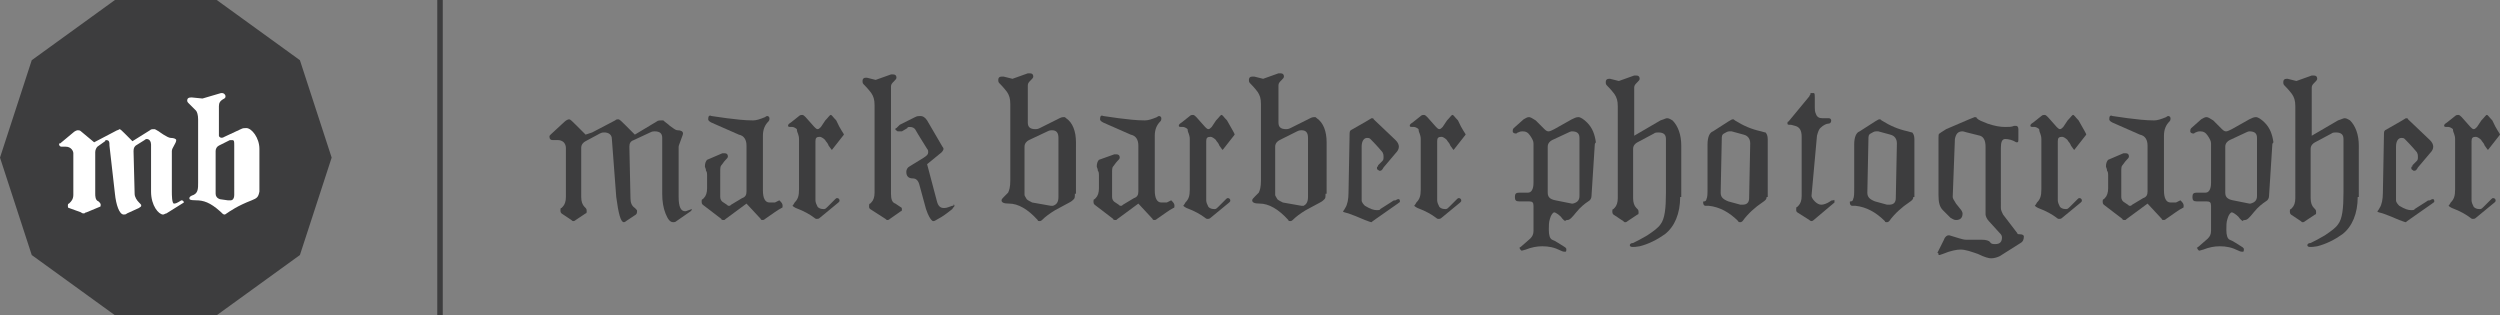 <?xml version="1.0" encoding="utf-8"?>
<!-- Generator: Adobe Illustrator 18.1.1, SVG Export Plug-In . SVG Version: 6.00 Build 0)  -->
<!DOCTYPE svg PUBLIC "-//W3C//DTD SVG 1.1//EN" "http://www.w3.org/Graphics/SVG/1.1/DTD/svg11.dtd">
<svg version="1.1" id="Layer_1" xmlns="http://www.w3.org/2000/svg" xmlns:xlink="http://www.w3.org/1999/xlink" x="0px" y="0px"
	 viewBox="0 0 228.4 28.8" enable-background="new 0 0 228.4 28.8" xml:space="preserve">
<rect x="0" y="0" width="228.4" height="28.8" fill="#808080" stroke="none"/>
<g>
	<g>
		<path fill="#3D3D3E" d="M63.2,19.1c0,0.1,0,0.1-0.1,0.2l-1.3,0.9c-0.1,0.1-0.2,0.1-0.3,0.1c-0.3,0-0.5-0.3-0.7-0.8
			c-0.2-0.5-0.3-1.1-0.3-1.8l0-5.1c0-0.4-0.2-0.6-0.7-0.6c-0.1,0-0.2,0-0.4,0.1l-1.5,0.7c-0.3,0.1-0.4,0.3-0.4,0.6l0.1,4.7
			c0,0.4,0.1,0.7,0.4,0.9l0.1,0.1c0.1,0.1,0.1,0.1,0.1,0.2c0,0.1,0,0.2-0.1,0.3l-0.9,0.6c-0.1,0.1-0.2,0.1-0.2,0.1
			c-0.3,0-0.5-0.8-0.7-2.3l-0.4-5.3c0-0.4-0.3-0.6-0.7-0.6c-0.1,0-0.2,0-0.4,0.1l-1.3,0.7c-0.2,0.1-0.4,0.3-0.4,0.6v4.5
			c0,0.4,0.1,0.7,0.3,0.9l0.1,0.1c0.1,0.1,0.1,0.2,0.1,0.3c0,0.1,0,0.2-0.1,0.2l-0.9,0.6c-0.1,0.1-0.2,0.1-0.2,0.1
			c-0.1,0-0.1,0-0.2-0.1l-0.9-0.6c-0.1-0.1-0.1-0.2-0.1-0.3c0-0.1,0-0.2,0.1-0.2l0.1-0.1c0.2-0.2,0.3-0.5,0.3-0.9v-4.5
			c0-0.2-0.1-0.4-0.2-0.5c-0.1-0.1-0.3-0.2-0.5-0.2h-0.5c-0.2,0-0.3-0.1-0.3-0.3c0-0.1,0-0.1,0.1-0.2l1.3-1.2
			c0.1-0.1,0.3-0.2,0.4-0.2c0.1,0,0.3,0.2,0.6,0.5l0.9,0.9l0.6-0.2l2.1-1.1c0.1-0.1,0.2-0.1,0.3-0.1c0.1,0,0.3,0.2,0.6,0.5l0.9,0.9
			l2-1.2c0.1-0.1,0.3-0.1,0.4-0.1c0.1,0,0.2,0,0.2,0c0.2,0.2,0.4,0.3,0.6,0.5c0.3,0.2,0.5,0.4,0.7,0.4c0.3,0,0.5,0.1,0.5,0.3
			c0,0.1-0.1,0.3-0.2,0.6c-0.1,0.3-0.2,0.5-0.2,0.6l0,4.6c0,0.9,0.2,1.3,0.6,1.3c0.1,0,0.3-0.1,0.6-0.2
			C63.2,18.8,63.2,18.9,63.2,19.1z"/>
		<path fill="#3D3D3E" d="M71.5,18.8c0,0.1,0,0.2-0.1,0.2c-0.4,0.2-0.9,0.6-1.5,1c-0.1,0.1-0.2,0.1-0.2,0.1c-0.1,0-0.2,0-0.2-0.1
			l-1.3-1.4l-1.9,1.4c-0.1,0.1-0.1,0.1-0.2,0.1c-0.1,0-0.2,0-0.2-0.1l-1.7-1.3c-0.1-0.1-0.1-0.2-0.1-0.3c0-0.1,0-0.2,0.1-0.2
			l0.1-0.1c0.2-0.2,0.3-0.5,0.3-0.9V16c0-0.1,0-0.3-0.1-0.4c0-0.2-0.1-0.3-0.1-0.4c0-0.3,0.1-0.5,0.2-0.6L66,14c0.1,0,0.1,0,0.2,0
			c0.2,0,0.3,0.1,0.3,0.3c0,0.1-0.1,0.2-0.2,0.3c-0.2,0.2-0.3,0.4-0.4,0.5s-0.1,0.3-0.1,0.6V18c0,0.2,0.1,0.4,0.3,0.5l0.3,0.2
			c0.1,0.1,0.1,0.1,0.2,0.1c0.1,0,0.1,0,0.2-0.1l1-0.6c0.3-0.1,0.4-0.3,0.4-0.6v-4.2c0-0.5-0.2-0.9-0.7-1l-2.5-1.1
			c-0.2-0.1-0.3-0.2-0.3-0.3c0-0.3,0.1-0.4,0.3-0.3l1.4,0.2c0.8,0.1,1.6,0.2,2.4,0.2c0.3,0,0.6-0.1,1.1-0.3c0.1-0.1,0.2-0.1,0.2-0.1
			c0.1,0,0.2,0.1,0.2,0.2c0,0.1,0,0.2-0.1,0.3c-0.3,0.3-0.5,0.7-0.5,1.3v5c0,0.7,0.2,1.1,0.6,1.1c0.3,0,0.4,0,0.5,0
			c0.2-0.1,0.4-0.2,0.4-0.2C71.4,18.5,71.5,18.6,71.5,18.8z"/>
		<path fill="#3D3D3E" d="M77.1,12.3c-0.7,0.9-1.1,1.4-1.1,1.4c0,0-0.1-0.1-0.3-0.4c-0.1-0.3-0.3-0.4-0.3-0.5
			c-0.2-0.2-0.4-0.3-0.5-0.3c-0.3,0-0.4,0.1-0.4,0.4v5.4c0,0.2,0.1,0.4,0.2,0.6c0.2,0.2,0.4,0.2,0.6,0.2c0.1,0,0.2-0.1,0.3-0.2
			l0.7-0.7c0.1-0.1,0.1-0.1,0.2-0.1c0.1,0,0.2,0.1,0.2,0.2c0,0.1,0,0.1-0.1,0.2l-1.7,1.4c-0.1,0.1-0.2,0.1-0.3,0.1
			c0,0-0.1,0-0.2-0.1c-0.4-0.3-0.9-0.6-1.7-0.9c-0.2-0.1-0.3-0.2-0.3-0.2c0,0,0.1-0.1,0.2-0.3c0.3-0.3,0.4-0.6,0.4-1.2v-4.6
			c0-0.1,0-0.2-0.1-0.5c-0.1-0.2-0.1-0.4-0.1-0.4c-0.1-0.1-0.3-0.2-0.4-0.2c-0.3,0-0.4,0-0.4-0.1c0,0,0,0,0,0c0,0,0,0,0,0
			c0-0.1,0-0.1,0.1-0.2c0,0,0.3-0.2,0.9-0.7c0.1-0.1,0.2-0.1,0.3-0.1c0.1,0,0.2,0.1,0.3,0.2l0.8,0.9c0.1,0.1,0.2,0.2,0.3,0.2
			c0.1,0,0.2-0.1,0.3-0.2l0.4-0.6c0.3-0.3,0.4-0.5,0.5-0.5c0.1,0,0.2,0.2,0.5,0.5C76.8,11.9,77.1,12.2,77.1,12.3z"/>
		<path fill="#3D3D3E" d="M82.4,19.1c0,0.1,0,0.2-0.1,0.2l-1,0.7c-0.1,0.1-0.2,0.1-0.2,0.1c-0.1,0-0.1,0-0.2-0.1l-1.4-0.9
			c-0.1-0.1-0.1-0.1-0.1-0.3c0-0.1,0-0.2,0.1-0.2l0.1-0.1c0.2-0.2,0.3-0.5,0.3-0.9V9.6c0-0.5-0.1-0.8-0.3-1.1
			c-0.3-0.4-0.6-0.7-0.7-0.8c-0.1-0.1-0.1-0.2-0.1-0.3c0-0.2,0.1-0.3,0.3-0.3h0.1l0.8,0.2l1.4-0.5c0.1,0,0.1,0,0.2,0
			c0.2,0,0.3,0.1,0.3,0.3c0,0.1-0.1,0.2-0.2,0.3c-0.2,0.2-0.3,0.3-0.3,0.5c0,0.1,0,0.3,0,0.6v9.2c0,0.5,0.1,0.8,0.4,0.9l0.6,0.4
			C82.3,18.9,82.4,19,82.4,19.1z M87.2,18.8c0,0.1-0.1,0.1-0.2,0.3c-0.5,0.4-0.9,0.7-1.3,0.9c-0.2,0.1-0.3,0.2-0.4,0.2
			c-0.1,0-0.1,0-0.2-0.1c-0.1-0.1-0.3-0.4-0.5-1L84,16.9c-0.1-0.4-0.3-0.6-0.6-0.6c-0.4,0-0.6-0.2-0.6-0.6c0-0.2,0.1-0.4,0.3-0.5
			l1.3-0.8c0.3-0.2,0.4-0.3,0.4-0.5c0-0.1,0-0.2-0.1-0.3c-0.3-0.5-0.7-1.1-1.1-1.8c-0.1-0.1-0.2-0.2-0.5-0.2c-0.1,0-0.2,0-0.2,0.1
			L82.4,12C82.3,12,82.2,12,82,12c-0.1-0.1-0.2-0.1-0.2-0.2c0,0,0-0.1,0.1-0.1c0.1-0.1,0.2-0.2,0.3-0.3l1.4-0.7
			c0.2-0.1,0.3-0.1,0.5-0.1c0.2,0,0.4,0.1,0.6,0.4l1.4,2.4c0.1,0.1,0.1,0.2,0.1,0.2c0,0.1-0.1,0.3-0.4,0.5L84.7,15l0.9,3.4
			c0.1,0.4,0.3,0.6,0.6,0.6c0,0,0,0,0.1,0c0,0,0,0,0,0c0.2,0,0.4-0.1,0.7-0.2c0,0,0.1,0,0.1,0C87.1,18.6,87.2,18.7,87.2,18.8z"/>
		<path fill="#3D3D3E" d="M98.2,17.7c0,0.3,0,0.4-0.1,0.5c-0.1,0.1-0.2,0.2-0.4,0.3c-0.4,0.2-0.9,0.5-1.3,0.7
			c-0.5,0.3-0.9,0.6-1.2,0.9c-0.1,0.1-0.2,0.1-0.2,0.1c-0.1,0-0.2,0-0.2-0.1c-0.9-1-1.8-1.5-2.6-1.5c-0.5,0-0.7-0.1-0.7-0.3
			c0-0.1,0.1-0.2,0.3-0.4c0.2-0.2,0.3-0.3,0.3-0.3c0.1-0.2,0.2-0.5,0.2-1.1v-7c0-0.5-0.1-0.8-0.3-1.1c-0.3-0.4-0.6-0.7-0.7-0.8
			c-0.1-0.1-0.1-0.2-0.1-0.3c0-0.2,0.1-0.3,0.3-0.3c0,0,0,0,0.1,0c0,0,0.1,0,0.1,0l0.8,0.2l1.4-0.5c0.1,0,0.1,0,0.2,0
			c0.2,0,0.3,0.1,0.3,0.3c0,0.1-0.1,0.2-0.2,0.3c-0.2,0.2-0.3,0.3-0.3,0.5c0,0.1,0,0.3,0,0.6v2.8c0,0.4,0.2,0.6,0.7,0.6
			c0.1,0,0.2,0,0.4-0.1l1.8-0.9c0.2-0.1,0.3-0.1,0.4-0.1c0.1,0,0.1,0,0.2,0.1c0.6,0.4,0.9,1.2,0.9,2.2V17.7z M96.7,18v-5.4
			c0-0.5-0.2-0.7-0.6-0.7c-0.1,0-0.2,0-0.4,0.1L94,12.8c-0.2,0.1-0.4,0.3-0.4,0.6v4.4c0,0.1,0.1,0.2,0.2,0.4
			c0.1,0.1,0.3,0.2,0.5,0.3l1.7,0.3c0,0,0.1,0,0.1,0c0,0,0.1,0,0.1,0C96.5,18.7,96.7,18.5,96.7,18z"/>
		<path fill="#3D3D3E" d="M107.3,18.8c0,0.1,0,0.2-0.1,0.2c-0.4,0.2-0.9,0.6-1.5,1c-0.1,0.1-0.2,0.1-0.2,0.1c-0.1,0-0.2,0-0.2-0.1
			l-1.3-1.4l-1.9,1.4c-0.1,0.1-0.1,0.1-0.2,0.1c-0.1,0-0.2,0-0.2-0.1l-1.7-1.3c-0.1-0.1-0.1-0.2-0.1-0.3c0-0.1,0-0.2,0.1-0.2
			l0.1-0.1c0.2-0.2,0.3-0.5,0.3-0.9V16c0-0.1,0-0.3-0.1-0.4c0-0.2-0.1-0.3-0.1-0.4c0-0.3,0.1-0.5,0.2-0.6l1.4-0.5c0.1,0,0.1,0,0.2,0
			c0.2,0,0.3,0.1,0.3,0.3c0,0.1-0.1,0.2-0.2,0.3c-0.2,0.2-0.3,0.4-0.4,0.5s-0.1,0.3-0.1,0.6V18c0,0.2,0.1,0.4,0.3,0.5l0.3,0.2
			c0.1,0.1,0.1,0.1,0.2,0.1c0.1,0,0.1,0,0.2-0.1l1-0.6c0.3-0.1,0.4-0.3,0.4-0.6v-4.2c0-0.5-0.2-0.9-0.7-1l-2.5-1.1
			c-0.2-0.1-0.3-0.2-0.3-0.3c0-0.3,0.1-0.4,0.3-0.3l1.4,0.2c0.8,0.1,1.6,0.2,2.4,0.2c0.3,0,0.6-0.1,1.1-0.3c0.1-0.1,0.2-0.1,0.2-0.1
			c0.1,0,0.2,0.1,0.2,0.2c0,0.1,0,0.2-0.1,0.3c-0.3,0.3-0.5,0.7-0.5,1.3v5c0,0.7,0.2,1.1,0.6,1.1c0.3,0,0.4,0,0.5,0
			c0.2-0.1,0.4-0.2,0.4-0.2C107.2,18.5,107.3,18.6,107.3,18.8z"/>
		<path fill="#3D3D3E" d="M112.8,12.3c-0.7,0.9-1.1,1.4-1.1,1.4c0,0-0.1-0.1-0.3-0.4c-0.1-0.3-0.3-0.4-0.3-0.5
			c-0.2-0.2-0.4-0.3-0.5-0.3c-0.3,0-0.4,0.1-0.4,0.4v5.4c0,0.2,0.1,0.4,0.2,0.6c0.2,0.2,0.4,0.2,0.6,0.2c0.1,0,0.2-0.1,0.3-0.2
			l0.7-0.7c0.1-0.1,0.1-0.1,0.2-0.1c0.1,0,0.2,0.1,0.2,0.2c0,0.1,0,0.1-0.1,0.2l-1.7,1.4c-0.1,0.1-0.2,0.1-0.3,0.1
			c0,0-0.1,0-0.2-0.1c-0.4-0.3-0.9-0.6-1.7-0.9c-0.2-0.1-0.3-0.2-0.3-0.2c0,0,0.1-0.1,0.2-0.3c0.3-0.3,0.4-0.6,0.4-1.2v-4.6
			c0-0.1,0-0.2-0.1-0.5c-0.1-0.2-0.1-0.4-0.1-0.4c-0.1-0.1-0.3-0.2-0.4-0.2c-0.3,0-0.4,0-0.4-0.1c0,0,0,0,0,0c0,0,0,0,0,0
			c0-0.1,0-0.1,0.1-0.2c0,0,0.3-0.2,0.9-0.7c0.1-0.1,0.2-0.1,0.3-0.1c0.1,0,0.2,0.1,0.3,0.2l0.8,0.9c0.1,0.1,0.2,0.2,0.3,0.2
			c0.1,0,0.2-0.1,0.3-0.2l0.4-0.6c0.3-0.3,0.4-0.5,0.5-0.5c0.1,0,0.2,0.2,0.5,0.5C112.6,11.9,112.8,12.2,112.8,12.3z"/>
		<path fill="#3D3D3E" d="M121.1,17.7c0,0.3,0,0.4-0.1,0.5c-0.1,0.1-0.2,0.2-0.4,0.3c-0.4,0.2-0.9,0.5-1.3,0.7
			c-0.5,0.3-0.9,0.6-1.2,0.9c-0.1,0.1-0.2,0.1-0.2,0.1c-0.1,0-0.2,0-0.2-0.1c-0.9-1-1.8-1.5-2.6-1.5c-0.5,0-0.7-0.1-0.7-0.3
			c0-0.1,0.1-0.2,0.3-0.4c0.2-0.2,0.3-0.3,0.3-0.3c0.1-0.2,0.2-0.5,0.2-1.1v-7c0-0.5-0.1-0.8-0.3-1.1c-0.3-0.4-0.6-0.7-0.7-0.8
			c-0.1-0.1-0.1-0.2-0.1-0.3c0-0.2,0.1-0.3,0.3-0.3c0,0,0,0,0.1,0c0,0,0.1,0,0.1,0l0.8,0.2l1.4-0.5c0.1,0,0.1,0,0.2,0
			c0.2,0,0.3,0.1,0.3,0.3c0,0.1-0.1,0.2-0.2,0.3c-0.2,0.2-0.3,0.3-0.3,0.5c0,0.1,0,0.3,0,0.6v2.8c0,0.4,0.2,0.6,0.7,0.6
			c0.1,0,0.2,0,0.4-0.1l1.8-0.9c0.2-0.1,0.3-0.1,0.4-0.1c0.1,0,0.1,0,0.2,0.1c0.6,0.4,0.9,1.2,0.9,2.2V17.7z M119.5,18v-5.4
			c0-0.5-0.2-0.7-0.6-0.7c-0.1,0-0.2,0-0.4,0.1l-1.6,0.8c-0.2,0.1-0.4,0.3-0.4,0.6v4.4c0,0.1,0.1,0.2,0.2,0.4
			c0.1,0.1,0.3,0.2,0.5,0.3l1.7,0.3c0,0,0.1,0,0.1,0c0,0,0.1,0,0.1,0C119.3,18.7,119.5,18.5,119.5,18z"/>
		<path fill="#3D3D3E" d="M127.9,18.4c0,0.1-0.1,0.1-0.2,0.2l-2,1.4c-0.3,0.2-0.4,0.3-0.4,0.3c-0.1,0-0.3-0.1-0.6-0.2
			c-0.7-0.3-1.2-0.5-1.5-0.6c-0.3-0.1-0.5-0.1-0.5-0.2c0,0,0.1-0.1,0.2-0.3c0.2-0.3,0.3-0.8,0.3-1.4l0.1-5.4c0-0.1,0-0.2,0.1-0.3
			l1.4-0.8l0.5-0.3c0.1,0,0.2,0,0.2,0.1l2,1.9c0.2,0.2,0.3,0.4,0.3,0.6c0,0.2-0.1,0.4-0.3,0.6l-1.1,1.3c-0.1,0.2-0.2,0.3-0.3,0.3
			c0,0-0.1,0-0.1,0c-0.1-0.1-0.2-0.1-0.2-0.2c0,0,0-0.1,0-0.1c0,0,0-0.1,0.1-0.1c0-0.1,0-0.1,0-0.1l0.4-0.4c0.1-0.1,0.1-0.2,0.1-0.4
			c0-0.1,0-0.2-0.1-0.4c-0.1-0.1-0.4-0.5-1.1-1.2c-0.1-0.1-0.2-0.1-0.3-0.1c-0.3,0-0.5,0.3-0.5,0.8v4.2c0,0.4,0,0.6,0,0.7
			c0,0.2,0.2,0.4,0.3,0.5c0.5,0.3,0.8,0.4,1.1,0.4c0.1,0,0.3,0,0.3-0.1l1.1-0.7c0.1-0.1,0.2-0.1,0.3-0.1
			C127.8,18.1,127.9,18.2,127.9,18.4z"/>
		<path fill="#3D3D3E" d="M133.9,12.3c-0.7,0.9-1.1,1.4-1.1,1.4c0,0-0.1-0.1-0.3-0.4c-0.1-0.3-0.3-0.4-0.3-0.5
			c-0.2-0.2-0.4-0.3-0.5-0.3c-0.3,0-0.4,0.1-0.4,0.4v5.4c0,0.2,0.1,0.4,0.2,0.6c0.2,0.2,0.4,0.2,0.6,0.2c0.1,0,0.2-0.1,0.3-0.2
			l0.7-0.7c0.1-0.1,0.1-0.1,0.2-0.1c0.1,0,0.2,0.1,0.2,0.2c0,0.1,0,0.1-0.1,0.2l-1.7,1.4c-0.1,0.1-0.2,0.1-0.3,0.1
			c0,0-0.1,0-0.2-0.1c-0.4-0.3-0.9-0.6-1.7-0.9c-0.2-0.1-0.3-0.2-0.3-0.2c0,0,0.1-0.1,0.2-0.3c0.3-0.3,0.4-0.6,0.4-1.2v-4.6
			c0-0.1,0-0.2-0.1-0.5c-0.1-0.2-0.1-0.4-0.1-0.4c-0.1-0.1-0.3-0.2-0.4-0.2c-0.3,0-0.4,0-0.4-0.1c0,0,0,0,0,0c0,0,0,0,0,0
			c0-0.1,0-0.1,0.1-0.2c0,0,0.3-0.2,0.9-0.7c0.1-0.1,0.2-0.1,0.3-0.1c0.1,0,0.2,0.1,0.3,0.2l0.8,0.9c0.1,0.1,0.2,0.2,0.3,0.2
			c0.1,0,0.2-0.1,0.3-0.2l0.4-0.6c0.3-0.3,0.4-0.5,0.5-0.5c0.1,0,0.2,0.2,0.5,0.5C133.6,11.9,133.9,12.2,133.9,12.3z"/>
		<path fill="#3D3D3E" d="M145.7,13.2l-0.3,4.7c0,0.2-0.1,0.4-0.3,0.5c-0.3,0.2-0.7,0.5-1.1,1s-0.6,0.7-0.8,0.7s-0.2,0.1-0.2,0.1
			c0,0-0.2-0.1-0.4-0.4c-0.2-0.2-0.5-0.4-0.6-0.4s-0.3,0.2-0.4,0.6c-0.1,0.3-0.1,0.6-0.1,1c0,0.5,0.1,0.8,0.3,0.9
			c0.3,0.1,0.7,0.4,1.2,0.7c0.1,0.1,0.1,0.1,0.1,0.2c0,0.1,0,0.2-0.1,0.2s-0.2,0-0.4-0.1c-0.6-0.3-1.1-0.4-1.7-0.4
			c-0.5,0-1,0.1-1.5,0.3c-0.3,0.1-0.4,0.1-0.4,0.1c0,0,0,0-0.1-0.1c-0.1-0.2-0.1-0.2-0.1-0.1c0-0.1,0.1-0.1,0.2-0.2l0.8-0.7
			c0.2-0.2,0.3-0.4,0.3-0.7v-2.3c0-0.3-0.1-0.4-0.4-0.4h-0.9c-0.3,0-0.4-0.1-0.4-0.4c0-0.3,0.1-0.4,0.4-0.4h0.8
			c0.3,0,0.5-0.3,0.5-0.9v-3.6c0-0.2-0.1-0.4-0.3-0.7c-0.2-0.3-0.4-0.4-0.7-0.4c-0.1,0-0.2,0-0.4,0.1c-0.1,0-0.1,0.1-0.2,0.1
			c-0.2,0-0.3-0.1-0.3-0.2c0-0.1,0-0.2,0.1-0.3l0.9-0.8c0.2-0.1,0.3-0.2,0.5-0.2c0.1,0,0.3,0.1,0.6,0.3l0.8,0.8
			c0.2,0.2,0.3,0.2,0.4,0.2c0.1,0,0.3-0.1,0.5-0.2l1.6-0.9c0.2-0.1,0.4-0.2,0.6-0.2c0.2,0,0.5,0.2,0.8,0.5c0.5,0.5,0.7,1.1,0.8,1.8
			C145.7,13.1,145.7,13.2,145.7,13.2z M144.3,17.9v-5.3c0-0.4-0.2-0.6-0.7-0.6c0,0-0.1,0-0.3,0.1l-1.5,0.7c-0.2,0.1-0.4,0.3-0.4,0.6
			v4.2c0,0.4,0.2,0.6,0.7,0.7l1.5,0.3c0,0,0.1,0,0.1,0C144.1,18.5,144.3,18.3,144.3,17.9z"/>
		<path fill="#3D3D3E" d="M153.5,18c0,1.5-0.5,2.7-1.4,3.4c-0.7,0.5-1.5,0.9-2.3,1.1c-0.6,0.1-0.9,0.1-0.9-0.1
			c0-0.1,0.1-0.2,0.3-0.2c0.4-0.2,0.8-0.4,1.3-0.7c0.6-0.4,1-0.7,1.2-1c0.4-0.5,0.5-1.5,0.5-2.9v-4.9c0-0.4-0.2-0.6-0.7-0.6
			c-0.1,0-0.3,0-0.4,0.1l-1.5,0.8c-0.2,0.1-0.4,0.3-0.4,0.6v4.5c0,0.4,0.1,0.7,0.3,0.9l0.1,0.1c0.1,0.1,0.1,0.2,0.1,0.3
			c0,0.1,0,0.2-0.1,0.2l-0.9,0.6c-0.1,0.1-0.2,0.1-0.2,0.1c-0.1,0-0.1,0-0.2-0.1l-0.9-0.6c-0.1-0.1-0.1-0.2-0.1-0.3
			c0-0.1,0-0.2,0.1-0.2l0.1-0.1c0.2-0.2,0.3-0.5,0.3-0.9V9.7c0-0.5-0.1-0.8-0.3-1.1c-0.3-0.4-0.6-0.7-0.7-0.8
			c-0.1-0.1-0.1-0.2-0.1-0.3c0-0.2,0.1-0.3,0.3-0.3h0.1l0.8,0.2l1.4-0.5c0.1,0,0.1,0,0.2,0c0.2,0,0.3,0.1,0.3,0.3
			c0,0.1-0.1,0.2-0.2,0.3c-0.2,0.2-0.3,0.3-0.3,0.5c0,0.1,0,0.3,0,0.6v3.8l2.4-1.4c0.3-0.1,0.5-0.2,0.6-0.2c0.2,0,0.3,0.1,0.5,0.2
			c0.5,0.5,0.8,1.3,0.8,2.3V18z"/>
		<path fill="#3D3D3E" d="M161.4,18c0,0.2-0.1,0.3-0.4,0.5c-0.6,0.4-1.3,1-1.8,1.7c-0.1,0.1-0.2,0.1-0.2,0.1c-0.1,0-0.2,0-0.2-0.1
			c-0.8-0.8-1.7-1.3-2.7-1.4c-0.1,0-0.2,0-0.3,0c-0.1,0-0.2-0.1-0.2-0.3c0-0.1,0-0.1,0.1-0.1s0.2-0.1,0.2-0.2c0.1-0.2,0.1-0.5,0.1-1
			l0-4c0-0.7,0.2-1.1,0.5-1.2l1.4-0.9c0.2-0.1,0.3-0.2,0.4-0.2c0.1,0,0.1,0,0.2,0.1c0.8,0.5,1.5,0.8,2.4,1c0.3,0.1,0.4,0.1,0.4,0.1
			c0.1,0.1,0.2,0.3,0.2,0.6V18z M159.9,13.1c0-0.4-0.2-0.7-0.6-0.8l-1.1-0.3c-0.1,0-0.2,0-0.2,0c-0.2,0-0.3,0.1-0.5,0.2
			s-0.2,0.3-0.2,0.5l-0.1,4.9c0,0.4,0.2,0.6,0.7,0.8l1.1,0.3c0.1,0,0.1,0,0.2,0c0.4,0,0.6-0.2,0.6-0.6L159.9,13.1z"/>
		<path fill="#3D3D3E" d="M167.6,18.5C167.6,18.5,167.6,18.5,167.6,18.5l-1.9,1.6c-0.1,0.1-0.2,0.1-0.2,0.1c0,0-0.1,0-0.2-0.1
			l-1.1-0.7c-0.1-0.1-0.1-0.1-0.1-0.3c0-0.1,0-0.2,0.1-0.2l0.1-0.1c0.2-0.2,0.3-0.5,0.3-0.9v-5.4c0-0.6-0.2-0.9-0.6-1
			c-0.3-0.1-0.4-0.1-0.4-0.1c-0.2,0-0.3,0-0.3-0.1c0-0.1,0-0.2,0.1-0.2l1.9-2.3c0-0.1,0.1-0.1,0.1-0.2c0-0.1,0-0.1,0.1-0.1
			c0.1,0,0.1,0,0.2,0c0.1,0,0.1,0.2,0.1,0.4c0,0.1,0,0.3,0,0.5c0,0.2,0,0.3,0,0.4c0,0.2,0,0.4,0.1,0.6c0.1,0.3,0.3,0.4,0.6,0.4
			c0,0,0.1,0,0.2,0c0.1,0,0.3,0,0.4,0c0.1,0,0.2,0.1,0.2,0.2c0,0.2-0.1,0.3-0.3,0.3c-0.1,0-0.4,0.1-0.7,0.4
			c-0.1,0.1-0.2,0.3-0.3,0.7l-0.5,5.5c0,0.1,0.1,0.3,0.3,0.5s0.4,0.3,0.6,0.3c0.2,0,0.5-0.1,0.8-0.3c0.1-0.1,0.2-0.1,0.3-0.1
			C167.6,18.2,167.6,18.3,167.6,18.5z"/>
		<path fill="#3D3D3E" d="M174.8,18c0,0.2-0.1,0.3-0.4,0.5c-0.6,0.4-1.3,1-1.8,1.7c-0.1,0.1-0.2,0.1-0.2,0.1c-0.1,0-0.2,0-0.2-0.1
			c-0.8-0.8-1.7-1.3-2.7-1.4c-0.1,0-0.2,0-0.3,0c-0.1,0-0.2-0.1-0.2-0.3c0-0.1,0-0.1,0.1-0.1s0.2-0.1,0.2-0.2c0.1-0.2,0.1-0.5,0.1-1
			l0-4c0-0.7,0.2-1.1,0.5-1.2l1.4-0.9c0.2-0.1,0.3-0.2,0.4-0.2c0.1,0,0.1,0,0.2,0.1c0.8,0.5,1.5,0.8,2.4,1c0.3,0.1,0.4,0.1,0.4,0.1
			c0.1,0.1,0.2,0.3,0.2,0.6V18z M173.3,13.1c0-0.4-0.2-0.7-0.6-0.8l-1.1-0.3c-0.1,0-0.2,0-0.2,0c-0.2,0-0.3,0.1-0.5,0.2
			s-0.2,0.3-0.2,0.5l-0.1,4.9c0,0.4,0.2,0.6,0.7,0.8l1.1,0.3c0.1,0,0.1,0,0.2,0c0.4,0,0.6-0.2,0.6-0.6L173.3,13.1z"/>
		<path fill="#3D3D3E" d="M184.9,21.6c0,0.3-0.1,0.5-0.3,0.6l-1.9,1.2c-0.2,0.1-0.5,0.2-0.8,0.2c-0.2,0-0.6-0.1-1.2-0.4
			c-0.6-0.2-1.1-0.4-1.6-0.4c-0.3,0-0.9,0.1-1.6,0.4l-0.3,0.1c-0.1,0-0.1,0-0.1-0.1s-0.1-0.1-0.1-0.1c0,0,0,0,0.1-0.2l0.5-1
			c0.1-0.3,0.3-0.4,0.4-0.4c0,0,0.1,0,0.1,0c0.7,0.2,1.2,0.4,1.5,0.4c0.2,0,0.5,0,0.8,0c0.3,0,0.6,0,0.6,0c0.5,0,0.7,0.1,0.8,0.2
			c0.1,0.2,0.3,0.2,0.5,0.2c0.4,0,0.6-0.2,0.6-0.6c0-0.2-0.1-0.3-0.2-0.4l-1-1.1c-0.2-0.2-0.3-0.5-0.3-0.6v-6.2c0-0.6-0.2-0.9-0.5-1
			l-1.2-0.3c-0.3-0.1-0.4-0.1-0.4-0.1c-0.4,0-0.6,0.2-0.7,0.7l-0.2,5.3c0,0.1,0.1,0.3,0.3,0.6l0.4,0.5c0.1,0.1,0.2,0.3,0.2,0.4
			c0,0.4-0.2,0.6-0.6,0.6c-0.2,0-0.3-0.1-0.5-0.2l-0.7-0.7c-0.3-0.3-0.4-0.7-0.4-1.4v-5.2c0-0.2,0-0.4,0.1-0.4
			c0.1-0.1,0.3-0.2,0.6-0.4l2.1-0.9l0.5-0.2c0.1,0,0.2,0,0.2,0.1c0.2,0.2,0.5,0.3,1,0.5c0.6,0.2,1.1,0.3,1.6,0.3
			c0.3,0,0.6,0,0.8-0.1c0.1,0,0.2,0,0.2,0c0.1,0,0.2,0.1,0.2,0.3c0,0.3,0,0.5,0,0.6c0,0.2,0,0.2,0,0.2c0,0.3,0,0.4-0.1,0.4
			c0,0,0,0-0.1,0c-0.3-0.2-0.7-0.3-1-0.3c-0.3,0-0.4,0.3-0.4,0.8V19c0,0.2,0.1,0.4,0.2,0.6l1.3,1.7c0,0.1,0.1,0.1,0.2,0.1
			C184.8,21.4,184.9,21.5,184.9,21.6z"/>
		<path fill="#3D3D3E" d="M190.6,12.3c-0.7,0.9-1.1,1.4-1.1,1.4c0,0-0.1-0.1-0.3-0.4c-0.1-0.3-0.3-0.4-0.3-0.5
			c-0.2-0.2-0.4-0.3-0.5-0.3c-0.3,0-0.4,0.1-0.4,0.4v5.4c0,0.2,0.1,0.4,0.2,0.6c0.2,0.2,0.4,0.2,0.6,0.2c0.1,0,0.2-0.1,0.3-0.2
			l0.7-0.7c0.1-0.1,0.1-0.1,0.2-0.1c0.1,0,0.2,0.1,0.2,0.2c0,0.1,0,0.1-0.1,0.2l-1.7,1.4c-0.1,0.1-0.2,0.1-0.3,0.1
			c0,0-0.1,0-0.2-0.1c-0.4-0.3-0.9-0.6-1.7-0.9c-0.2-0.1-0.3-0.2-0.3-0.2c0,0,0.1-0.1,0.2-0.3c0.3-0.3,0.4-0.6,0.4-1.2v-4.6
			c0-0.1,0-0.2-0.1-0.5c-0.1-0.2-0.1-0.4-0.1-0.4c-0.1-0.1-0.3-0.2-0.4-0.2c-0.3,0-0.4,0-0.4-0.1c0,0,0,0,0,0c0,0,0,0,0,0
			c0-0.1,0-0.1,0.1-0.2c0,0,0.3-0.2,0.9-0.7c0.1-0.1,0.2-0.1,0.3-0.1c0.1,0,0.2,0.1,0.3,0.2l0.8,0.9c0.1,0.1,0.2,0.2,0.3,0.2
			c0.1,0,0.2-0.1,0.3-0.2l0.4-0.6c0.3-0.3,0.4-0.5,0.5-0.5c0.1,0,0.2,0.2,0.5,0.5C190.4,11.9,190.6,12.2,190.6,12.3z"/>
		<path fill="#3D3D3E" d="M199.5,18.8c0,0.1,0,0.2-0.1,0.2c-0.4,0.2-0.9,0.6-1.5,1c-0.1,0.1-0.2,0.1-0.2,0.1c-0.1,0-0.2,0-0.2-0.1
			l-1.3-1.4l-1.9,1.4c-0.1,0.1-0.1,0.1-0.2,0.1c-0.1,0-0.2,0-0.2-0.1l-1.7-1.3c-0.1-0.1-0.1-0.2-0.1-0.3c0-0.1,0-0.2,0.1-0.2
			l0.1-0.1c0.2-0.2,0.3-0.5,0.3-0.9V16c0-0.1,0-0.3-0.1-0.4c0-0.2-0.1-0.3-0.1-0.4c0-0.3,0.1-0.5,0.2-0.6L194,14c0.1,0,0.1,0,0.2,0
			c0.2,0,0.3,0.1,0.3,0.3c0,0.1-0.1,0.2-0.2,0.3c-0.2,0.2-0.3,0.4-0.4,0.5s-0.1,0.3-0.1,0.6V18c0,0.2,0.1,0.4,0.3,0.5l0.3,0.2
			c0.1,0.1,0.1,0.1,0.2,0.1c0.1,0,0.1,0,0.2-0.1l1-0.6c0.3-0.1,0.4-0.3,0.4-0.6v-4.2c0-0.5-0.2-0.9-0.7-1l-2.5-1.1
			c-0.2-0.1-0.3-0.2-0.3-0.3c0-0.3,0.1-0.4,0.3-0.3l1.4,0.2c0.8,0.1,1.6,0.2,2.4,0.2c0.3,0,0.6-0.1,1.1-0.3c0.1-0.1,0.2-0.1,0.2-0.1
			c0.1,0,0.2,0.1,0.2,0.2c0,0.1,0,0.2-0.1,0.3c-0.3,0.3-0.5,0.7-0.5,1.3v5c0,0.7,0.2,1.1,0.6,1.1c0.3,0,0.4,0,0.5,0
			c0.2-0.1,0.4-0.2,0.4-0.2C199.4,18.5,199.5,18.6,199.5,18.8z"/>
		<path fill="#3D3D3E" d="M207.6,13.2l-0.3,4.7c0,0.2-0.1,0.4-0.3,0.5c-0.3,0.2-0.7,0.5-1.1,1s-0.6,0.7-0.8,0.7s-0.2,0.1-0.2,0.1
			c0,0-0.2-0.1-0.4-0.4c-0.2-0.2-0.5-0.4-0.6-0.4s-0.3,0.2-0.4,0.6c-0.1,0.3-0.1,0.6-0.1,1c0,0.5,0.1,0.8,0.3,0.9
			c0.3,0.1,0.7,0.4,1.2,0.7c0.1,0.1,0.1,0.1,0.1,0.2c0,0.1,0,0.2-0.1,0.2s-0.2,0-0.4-0.1c-0.6-0.3-1.1-0.4-1.7-0.4
			c-0.5,0-1,0.1-1.5,0.3c-0.3,0.1-0.4,0.1-0.4,0.1c0,0,0,0-0.1-0.1c-0.1-0.2-0.1-0.2-0.1-0.1c0-0.1,0.1-0.1,0.2-0.2l0.8-0.7
			c0.2-0.2,0.3-0.4,0.3-0.7v-2.3c0-0.3-0.1-0.4-0.4-0.4h-0.9c-0.3,0-0.4-0.1-0.4-0.4c0-0.3,0.1-0.4,0.4-0.4h0.8
			c0.3,0,0.5-0.3,0.5-0.9v-3.6c0-0.2-0.1-0.4-0.3-0.7c-0.2-0.3-0.4-0.4-0.7-0.4c-0.1,0-0.2,0-0.4,0.1c-0.1,0-0.1,0.1-0.2,0.1
			c-0.2,0-0.3-0.1-0.3-0.2c0-0.1,0-0.2,0.1-0.3l0.9-0.8c0.2-0.1,0.3-0.2,0.5-0.2c0.1,0,0.3,0.1,0.6,0.3l0.8,0.8
			c0.2,0.2,0.3,0.2,0.4,0.2c0.1,0,0.3-0.1,0.5-0.2l1.6-0.9c0.2-0.1,0.4-0.2,0.6-0.2c0.2,0,0.5,0.2,0.8,0.5c0.5,0.5,0.7,1.1,0.8,1.8
			C207.6,13.1,207.6,13.2,207.6,13.2z M206.2,17.9v-5.3c0-0.4-0.2-0.6-0.7-0.6c0,0-0.1,0-0.3,0.1l-1.5,0.7c-0.2,0.1-0.4,0.3-0.4,0.6
			v4.2c0,0.4,0.2,0.6,0.7,0.7l1.5,0.3c0,0,0.1,0,0.1,0C206,18.5,206.2,18.3,206.2,17.9z"/>
		<path fill="#3D3D3E" d="M215.4,18c0,1.5-0.5,2.7-1.4,3.4c-0.7,0.5-1.5,0.9-2.3,1.1c-0.6,0.1-0.9,0.1-0.9-0.1
			c0-0.1,0.1-0.2,0.3-0.2c0.4-0.2,0.8-0.4,1.3-0.7c0.6-0.4,1-0.7,1.2-1c0.4-0.5,0.5-1.5,0.5-2.9v-4.9c0-0.4-0.2-0.6-0.7-0.6
			c-0.1,0-0.3,0-0.4,0.1l-1.5,0.8c-0.2,0.1-0.4,0.3-0.4,0.6v4.5c0,0.4,0.1,0.7,0.3,0.9l0.1,0.1c0.1,0.1,0.1,0.2,0.1,0.3
			c0,0.1,0,0.2-0.1,0.2l-0.9,0.6c-0.1,0.1-0.2,0.1-0.2,0.1c-0.1,0-0.1,0-0.2-0.1l-0.9-0.6c-0.1-0.1-0.1-0.2-0.1-0.3
			c0-0.1,0-0.2,0.1-0.2l0.1-0.1c0.2-0.2,0.3-0.5,0.3-0.9V9.7c0-0.5-0.1-0.8-0.3-1.1c-0.3-0.4-0.6-0.7-0.7-0.8
			c-0.1-0.1-0.1-0.2-0.1-0.3c0-0.2,0.1-0.3,0.3-0.3h0.1l0.8,0.2l1.4-0.5c0.1,0,0.1,0,0.2,0c0.2,0,0.3,0.1,0.3,0.3
			c0,0.1-0.1,0.2-0.2,0.3c-0.2,0.2-0.3,0.3-0.3,0.5c0,0.1,0,0.3,0,0.6v3.8l2.4-1.4c0.3-0.1,0.5-0.2,0.6-0.2c0.2,0,0.3,0.1,0.5,0.2
			c0.5,0.5,0.8,1.3,0.8,2.3V18z"/>
		<path fill="#3D3D3E" d="M222.4,18.4c0,0.1-0.1,0.1-0.2,0.2l-2,1.4c-0.3,0.2-0.4,0.3-0.4,0.3c-0.1,0-0.3-0.1-0.6-0.2
			c-0.7-0.3-1.2-0.5-1.5-0.6c-0.3-0.1-0.5-0.1-0.5-0.2c0,0,0.1-0.1,0.2-0.3c0.2-0.3,0.3-0.8,0.3-1.4l0.1-5.4c0-0.1,0-0.2,0.1-0.3
			l1.4-0.8l0.5-0.3c0.1,0,0.2,0,0.2,0.1l2,1.9c0.2,0.2,0.3,0.4,0.3,0.6c0,0.2-0.1,0.4-0.3,0.6l-1.1,1.3c-0.1,0.2-0.2,0.3-0.3,0.3
			c0,0-0.1,0-0.1,0c-0.1-0.1-0.2-0.1-0.2-0.2c0,0,0-0.1,0-0.1c0,0,0-0.1,0.1-0.1c0-0.1,0-0.1,0-0.1l0.4-0.4c0.1-0.1,0.1-0.2,0.1-0.4
			c0-0.1,0-0.2-0.1-0.4c-0.1-0.1-0.4-0.5-1.1-1.2c-0.1-0.1-0.2-0.1-0.3-0.1c-0.3,0-0.5,0.3-0.5,0.8v4.2c0,0.4,0,0.6,0,0.7
			c0,0.2,0.2,0.4,0.3,0.5c0.5,0.3,0.8,0.4,1.1,0.4c0.1,0,0.3,0,0.3-0.1l1.1-0.7c0.1-0.1,0.2-0.1,0.3-0.1
			C222.3,18.1,222.4,18.2,222.4,18.4z"/>
		<path fill="#3D3D3E" d="M228.4,12.3c-0.7,0.9-1.1,1.4-1.1,1.4c0,0-0.1-0.1-0.3-0.4c-0.1-0.3-0.3-0.4-0.3-0.5
			c-0.2-0.2-0.4-0.3-0.5-0.3c-0.3,0-0.4,0.1-0.4,0.4v5.4c0,0.2,0.1,0.4,0.2,0.6c0.2,0.2,0.4,0.2,0.6,0.2c0.1,0,0.2-0.1,0.3-0.2
			l0.7-0.7c0.1-0.1,0.1-0.1,0.2-0.1c0.1,0,0.2,0.1,0.2,0.2c0,0.1,0,0.1-0.1,0.2l-1.7,1.4c-0.1,0.1-0.2,0.1-0.3,0.1
			c0,0-0.1,0-0.2-0.1c-0.4-0.3-0.9-0.6-1.7-0.9c-0.2-0.1-0.3-0.2-0.3-0.2c0,0,0.1-0.1,0.2-0.3c0.3-0.3,0.4-0.6,0.4-1.2v-4.6
			c0-0.1,0-0.2-0.1-0.5c-0.1-0.2-0.1-0.4-0.1-0.4c-0.1-0.1-0.3-0.2-0.4-0.2c-0.3,0-0.4,0-0.4-0.1c0,0,0,0,0,0c0,0,0,0,0,0
			c0-0.1,0-0.1,0.1-0.2c0,0,0.3-0.2,0.9-0.7c0.1-0.1,0.2-0.1,0.3-0.1c0.1,0,0.2,0.1,0.3,0.2l0.8,0.9c0.1,0.1,0.2,0.2,0.3,0.2
			c0.1,0,0.2-0.1,0.3-0.2l0.4-0.6c0.3-0.3,0.4-0.5,0.5-0.5c0.1,0,0.2,0.2,0.5,0.5C228.1,11.9,228.4,12.2,228.4,12.3z"/>
	</g>
	<g>
		<polygon fill="#3D3D3E" points="19.8,28.8 10.5,28.8 2.9,23.3 0,14.4 2.9,5.5 10.5,0 19.8,0 27.4,5.5 30.3,14.4 27.4,23.3 		"/>
		<path fill="#FFFFFF" d="M16.8,18.5l-1.6,1c-0.1,0-0.2,0.1-0.3,0.1c-0.4,0-1.1-0.8-1.1-2.1v-4.3c0-0.2-0.1-0.5-0.4-0.5
			c0,0-0.1,0-0.2,0.1l-0.8,0.5c-0.1,0.1-0.2,0.2-0.2,0.5l0.1,3.9c0,0.3,0.2,0.6,0.4,0.8l0.1,0.1c0.1,0.1,0.1,0.1,0.1,0.2
			c0,0.1-0.1,0.1-0.2,0.2l-1.1,0.5c-0.1,0.1-0.2,0.1-0.3,0.1c-0.4,0-0.7-0.9-0.8-1.9L10,13.3c0-0.3,0-0.5-0.3-0.5c0,0-0.1,0-0.1,0.1
			l-0.7,0.5c-0.1,0.1-0.2,0.3-0.2,0.5v3.8c0,0.2,0,0.6,0.3,0.7l0.1,0.1c0.1,0.1,0.1,0.2,0.1,0.2c0,0.1,0,0.2-0.1,0.2l-1.2,0.5
			c-0.1,0-0.2,0.1-0.2,0.1c-0.1,0-0.2,0-0.3-0.1L6.3,19c-0.1,0-0.1-0.1-0.1-0.2c0-0.1,0-0.2,0.1-0.2l0.1-0.1
			c0.1-0.1,0.3-0.3,0.3-0.7v-3.8c0-0.2-0.2-0.6-0.7-0.6H5.6c-0.1,0-0.2-0.1-0.2-0.2c0-0.1,0-0.1,0.1-0.1l1.2-1
			c0.1-0.1,0.3-0.2,0.4-0.2s0.2,0,0.3,0.1l1.2,1l2.1-1.1c0.1,0,0.2-0.1,0.2-0.1c0.1,0,0.2,0.1,0.5,0.4l0.7,0.7l1.6-1
			c0.1-0.1,0.2-0.1,0.4-0.1c0.1,0,0.2,0.1,0.4,0.2c0,0,0.8,0.6,1.1,0.6c0.3,0,0.5,0.1,0.5,0.2c0,0.3-0.4,0.7-0.4,1l0,3.7
			c0,0.3,0,1.1,0.2,1.1c0.3,0,0.6-0.3,0.7-0.3c0.1,0,0.2,0.1,0.2,0.2C16.9,18.5,16.8,18.5,16.8,18.5z"/>
		<path fill="#FFFFFF" d="M23,18.3c-1.3,0.5-2,1-2.3,1.2c-0.1,0.1-0.2,0.1-0.2,0.1c-0.1,0-0.2-0.1-0.4-0.3c-0.9-0.8-1.5-1-2.2-1
			c-0.6,0-0.6-0.1-0.6-0.2c0-0.1,0.1-0.2,0.4-0.3c0.4-0.2,0.4-0.6,0.4-1.1v-5.8c0-0.4-0.1-0.7-0.2-0.8l-0.7-0.7c0,0-0.1-0.1-0.1-0.2
			c0-0.2,0.1-0.3,0.4-0.3L18.5,9l1.7-0.5c0,0,0,0,0.1,0c0.1,0,0.3,0.1,0.3,0.3c0,0.1,0,0.1-0.1,0.2C20.1,9.2,20,9.4,20,9.7l0,2.7
			c0,0.1,0.2,0.3,0.5,0.1l1.5-0.7c0.2-0.1,0.3-0.1,0.5-0.1c0.5,0,1.2,0.9,1.2,1.9v3.9C23.6,18,23.5,18.1,23,18.3z M21.4,13.3
			c0-0.4,0-0.5-0.2-0.5c0,0-0.1,0-0.2,0l-1,0.5c-0.2,0.1-0.3,0.3-0.3,0.5v3.9c0,0.2,0.1,0.4,0.4,0.5l0.7,0.1c0,0,0.2,0,0.3,0
			c0.1,0,0.3-0.1,0.3-0.5L21.4,13.3L21.4,13.3z"/>
	</g>
	<path fill="#3D3D3E" d="M241.7,28.7"/>
	<line fill="none" stroke="#3D3D3E" stroke-width="0.5" stroke-miterlimit="10" x1="40.2" y1="0" x2="40.2" y2="28.8"/>
</g>
</svg>
